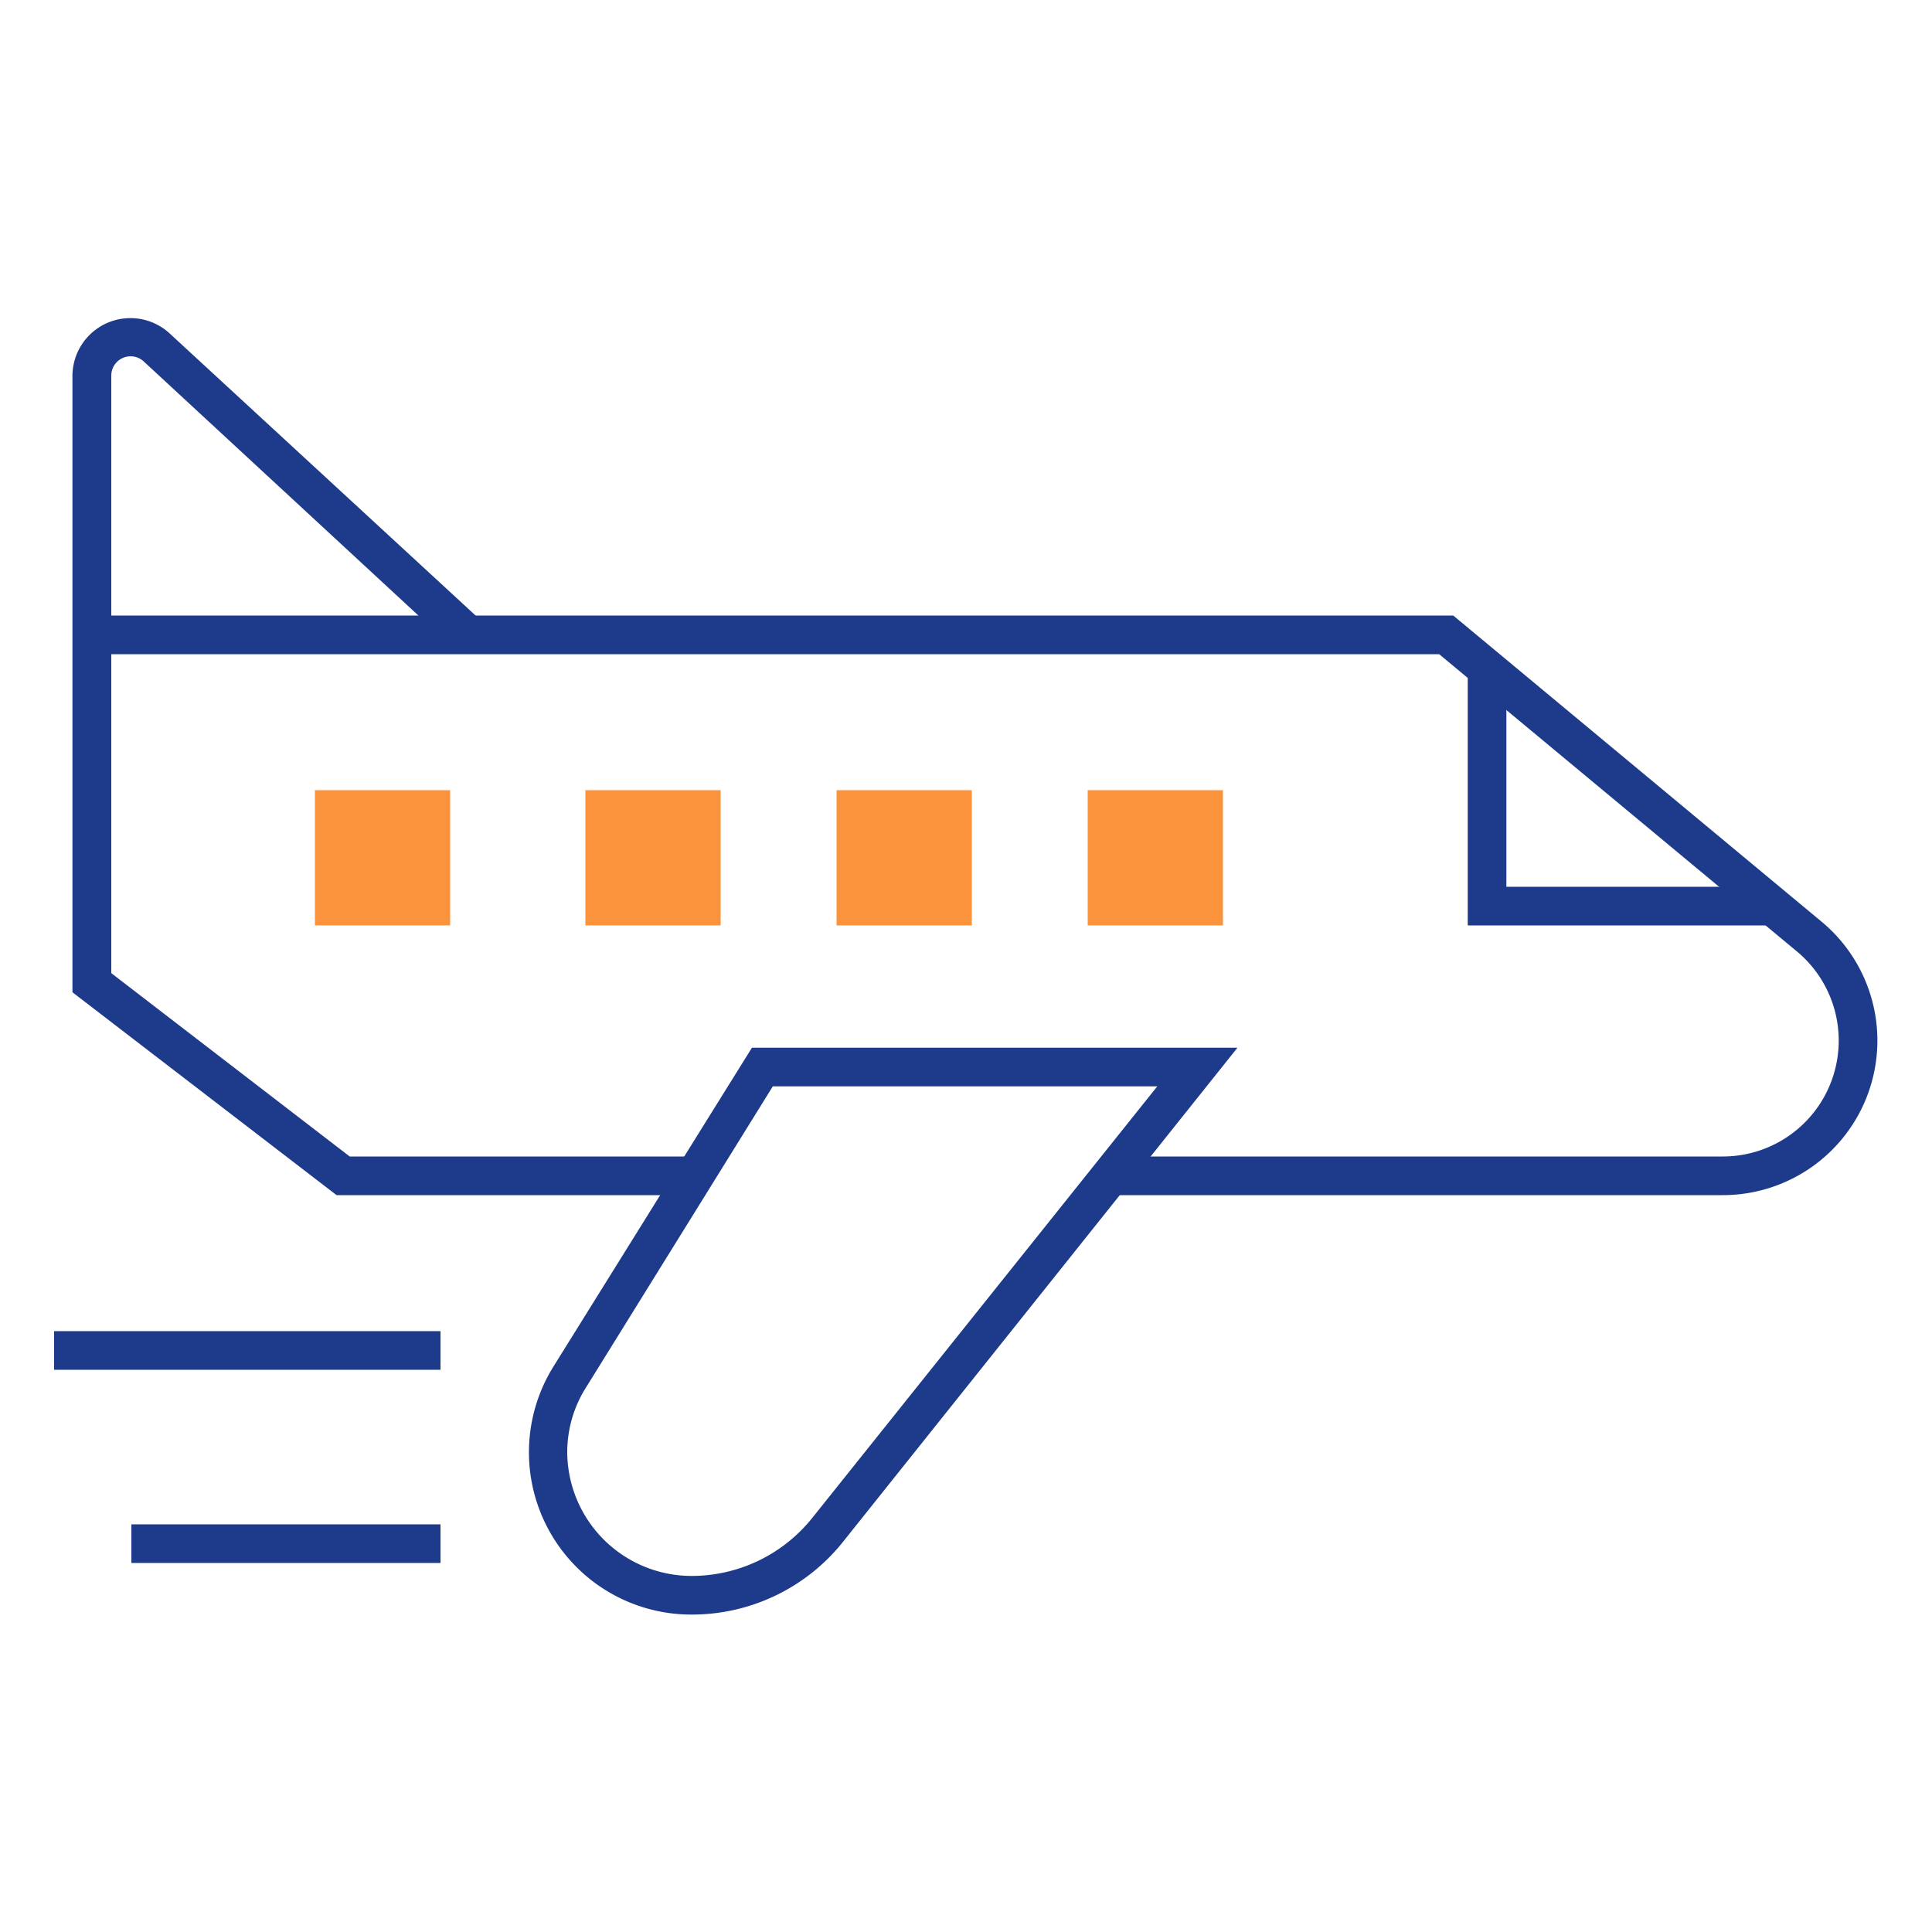 <!DOCTYPE svg PUBLIC "-//W3C//DTD SVG 1.1//EN" "http://www.w3.org/Graphics/SVG/1.1/DTD/svg11.dtd">
<!-- Uploaded to: SVG Repo, www.svgrepo.com, Transformed by: SVG Repo Mixer Tools -->
<svg width="800px" height="800px" viewBox="0 0 100 100" xmlns="http://www.w3.org/2000/svg" fill="#000000">
<g id="SVGRepo_bgCarrier" stroke-width="0"/>
<g id="SVGRepo_tracerCarrier" stroke-linecap="round" stroke-linejoin="round"/>
<g id="SVGRepo_iconCarrier">
<title>Ecommerce copia 3</title>
<polygon points="91.97 47.9 75.97 47.9 75.97 34.9 77.97 34.9 77.97 45.9 91.97 45.9 91.97 47.9" fill="#1e3a8a"/>
<rect x="56.3" y="40.9" width="7" height="7" fill="#fb923c"/>
<rect x="43.3" y="40.9" width="7" height="7" fill="#fb923c"/>
<rect x="30.3" y="40.9" width="7" height="7" fill="#fb923c"/>
<rect x="16.3" y="40.9" width="7" height="7" fill="#fb923c"/>
<path d="M35.55,61.86H17.42L3.75,51.36V19.42a3,3,0,0,1,5-2.19l16.16,14.9-0.64.78-0.71.71L7.43,18.7a1,1,0,0,0-1.67.72V50.37l12.34,9.49H35.55v2Z" fill="#1e3a8a"/>
<path d="M89.18,61.86H57.05v-2H89.18A6,6,0,0,0,93,49.24L74.49,33.86H4.75v-2H75.22L94.29,47.71A8,8,0,0,1,89.18,61.86Z" fill="#1e3a8a"/>
<path d="M35.8,83.57a8.4,8.4,0,0,1-7.14-12.86L38.92,54.23H64.05L43.63,79.81A10,10,0,0,1,35.8,83.57ZM40,56.23L30.36,71.77a6.28,6.28,0,0,0-1,3.37,6.44,6.44,0,0,0,6.42,6.43,8,8,0,0,0,6.26-3L59.9,56.23H40Z" fill="#1e3a8a"/>
<rect x="6.8" y="78.9" width="16" height="2" fill="#1e3a8a"/>
<rect x="2.8" y="68.9" width="20" height="2" fill="#1e3a8a"/>
<rect width="100" height="100" fill="none"/>
</g>
</svg>